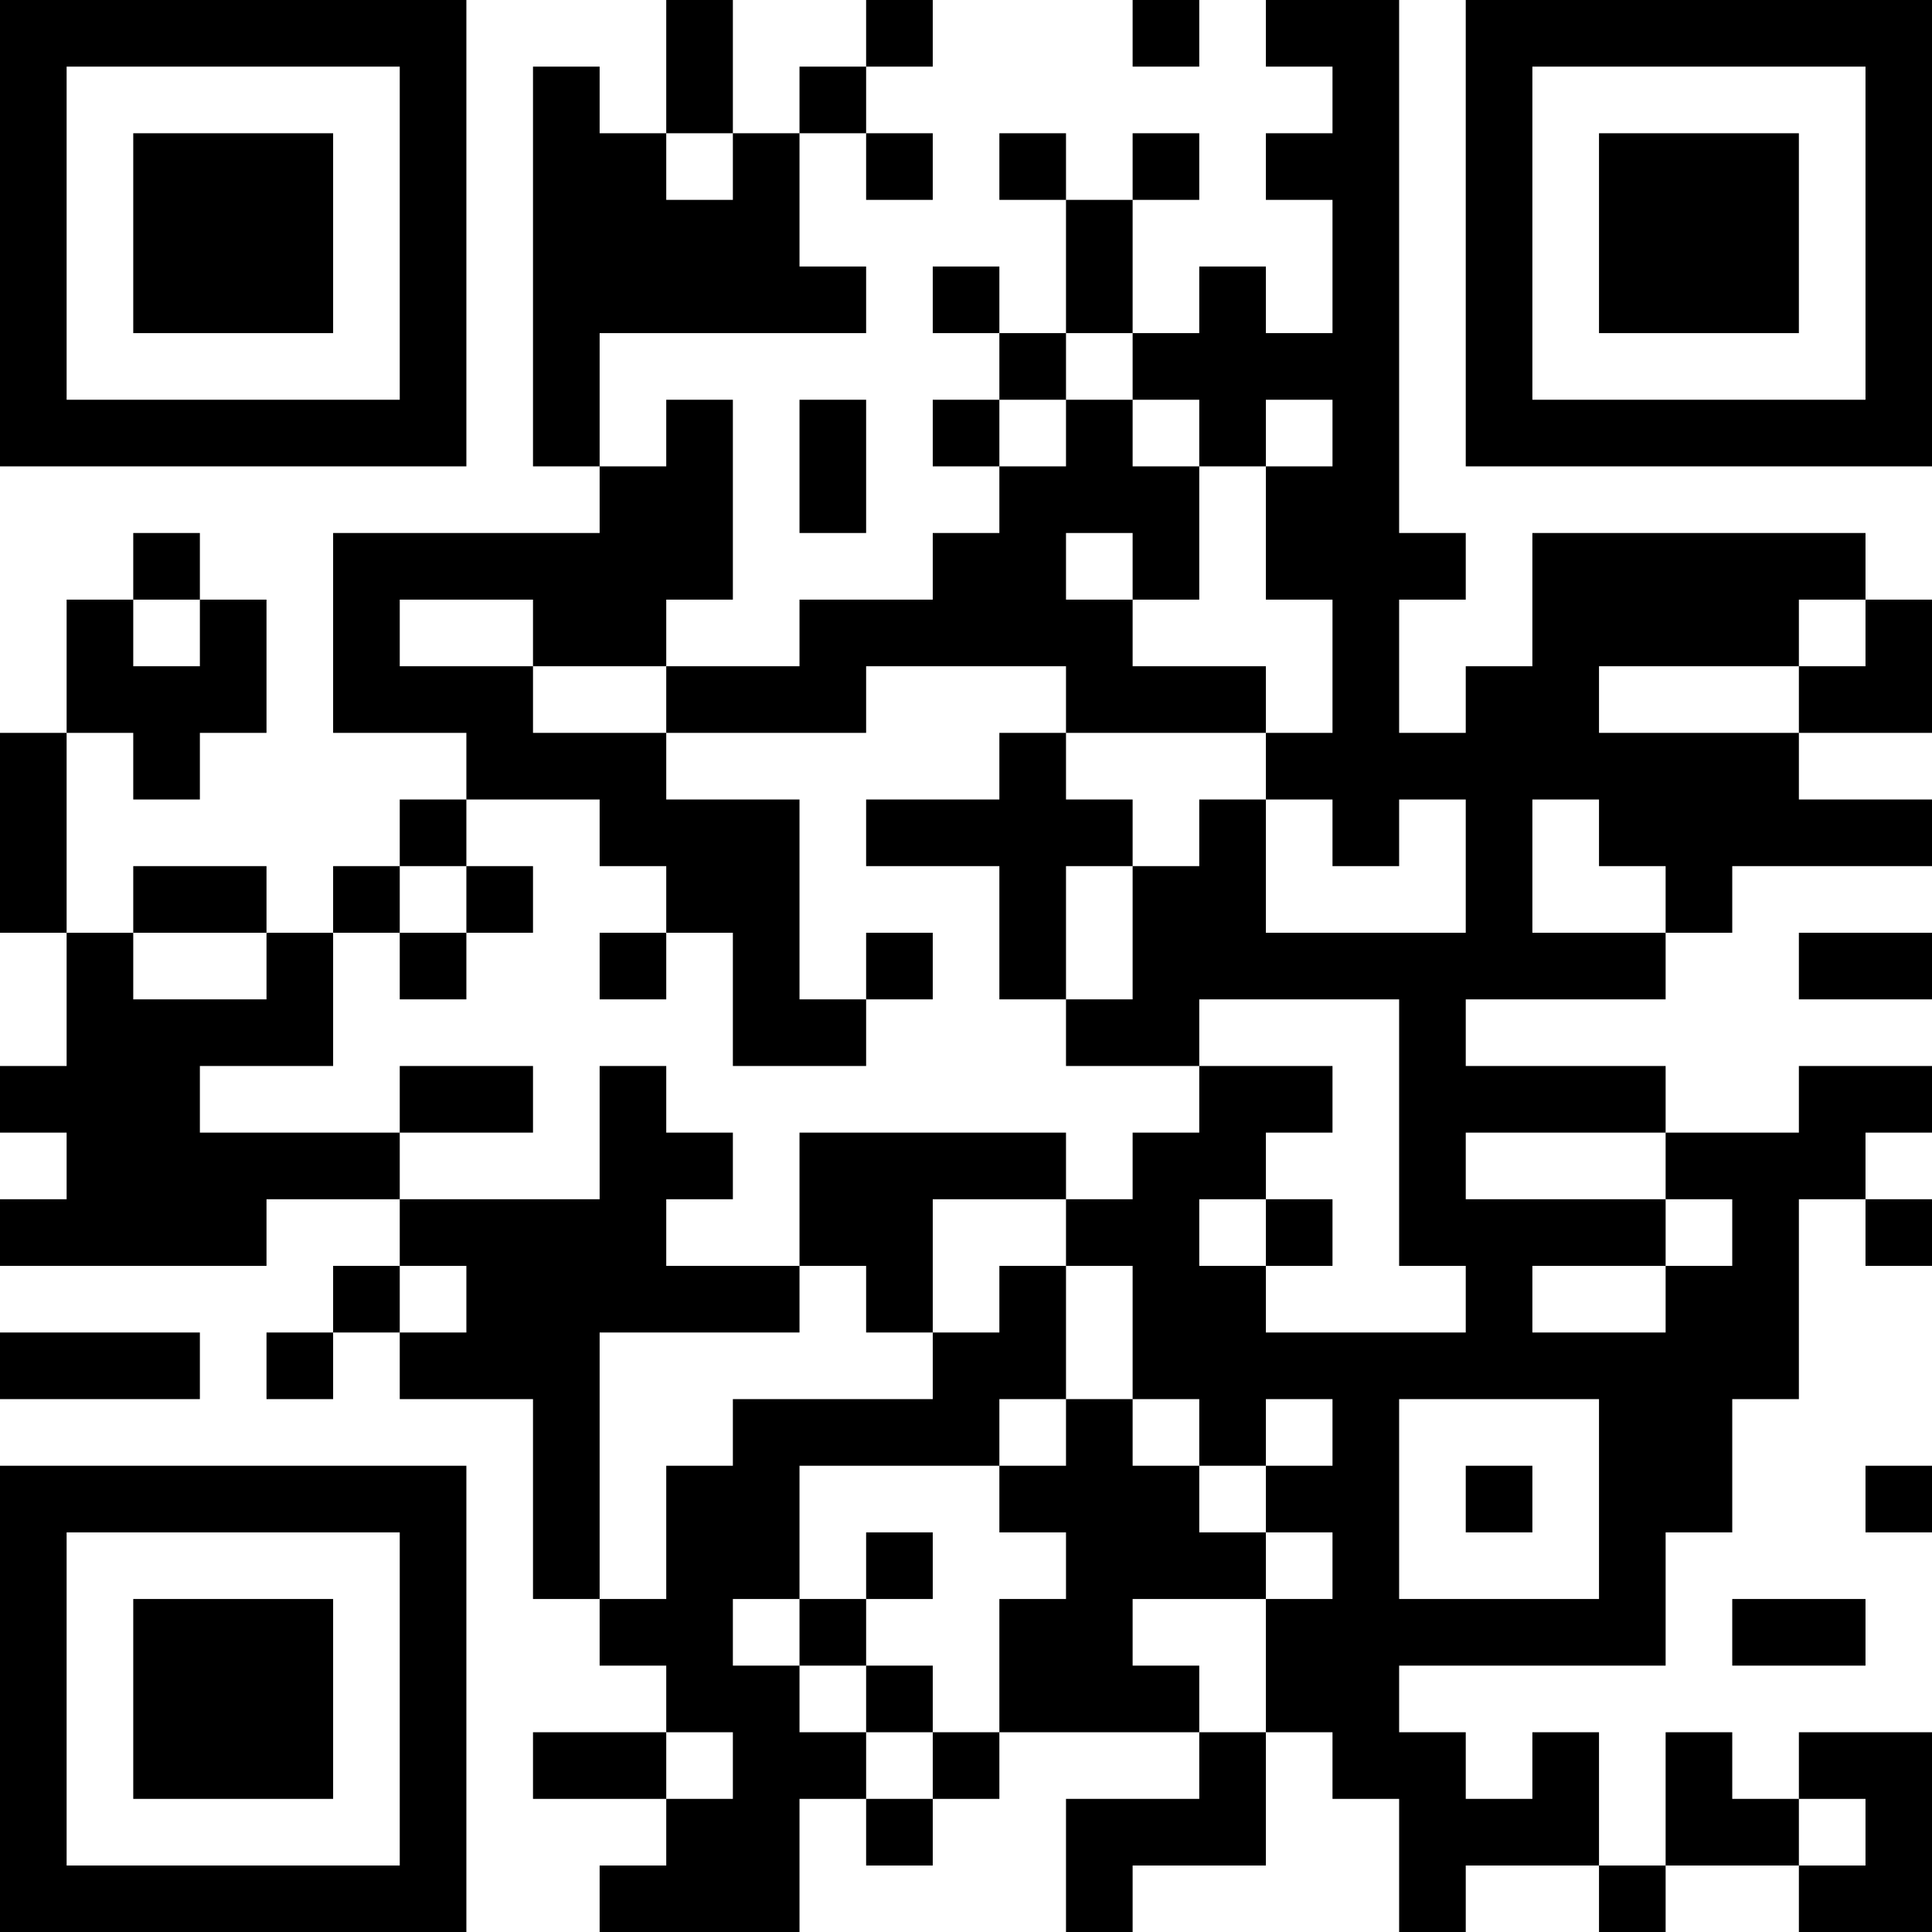<?xml version="1.0" encoding="UTF-8"?>
<svg xmlns="http://www.w3.org/2000/svg" version="1.1" width="200" height="200" viewBox="0 0 200 200"><rect x="0" y="0" width="200" height="200" fill="#ffffff"/><g transform="scale(6.897)"><g transform="translate(0,0)"><path fill-rule="evenodd" d="M10 0L10 2L9 2L9 1L8 1L8 7L9 7L9 8L5 8L5 11L7 11L7 12L6 12L6 13L5 13L5 14L4 14L4 13L2 13L2 14L1 14L1 11L2 11L2 12L3 12L3 11L4 11L4 9L3 9L3 8L2 8L2 9L1 9L1 11L0 11L0 14L1 14L1 16L0 16L0 17L1 17L1 18L0 18L0 19L4 19L4 18L6 18L6 19L5 19L5 20L4 20L4 21L5 21L5 20L6 20L6 21L8 21L8 24L9 24L9 25L10 25L10 26L8 26L8 27L10 27L10 28L9 28L9 29L12 29L12 27L13 27L13 28L14 28L14 27L15 27L15 26L18 26L18 27L16 27L16 29L17 29L17 28L19 28L19 26L20 26L20 27L21 27L21 29L22 29L22 28L24 28L24 29L25 29L25 28L27 28L27 29L29 29L29 26L27 26L27 27L26 27L26 26L25 26L25 28L24 28L24 26L23 26L23 27L22 27L22 26L21 26L21 25L25 25L25 23L26 23L26 21L27 21L27 18L28 18L28 19L29 19L29 18L28 18L28 17L29 17L29 16L27 16L27 17L25 17L25 16L22 16L22 15L25 15L25 14L26 14L26 13L29 13L29 12L27 12L27 11L29 11L29 9L28 9L28 8L23 8L23 10L22 10L22 11L21 11L21 9L22 9L22 8L21 8L21 0L19 0L19 1L20 1L20 2L19 2L19 3L20 3L20 5L19 5L19 4L18 4L18 5L17 5L17 3L18 3L18 2L17 2L17 3L16 3L16 2L15 2L15 3L16 3L16 5L15 5L15 4L14 4L14 5L15 5L15 6L14 6L14 7L15 7L15 8L14 8L14 9L12 9L12 10L10 10L10 9L11 9L11 6L10 6L10 7L9 7L9 5L13 5L13 4L12 4L12 2L13 2L13 3L14 3L14 2L13 2L13 1L14 1L14 0L13 0L13 1L12 1L12 2L11 2L11 0ZM17 0L17 1L18 1L18 0ZM10 2L10 3L11 3L11 2ZM16 5L16 6L15 6L15 7L16 7L16 6L17 6L17 7L18 7L18 9L17 9L17 8L16 8L16 9L17 9L17 10L19 10L19 11L16 11L16 10L13 10L13 11L10 11L10 10L8 10L8 9L6 9L6 10L8 10L8 11L10 11L10 12L12 12L12 15L13 15L13 16L11 16L11 14L10 14L10 13L9 13L9 12L7 12L7 13L6 13L6 14L5 14L5 16L3 16L3 17L6 17L6 18L9 18L9 16L10 16L10 17L11 17L11 18L10 18L10 19L12 19L12 20L9 20L9 24L10 24L10 22L11 22L11 21L14 21L14 20L15 20L15 19L16 19L16 21L15 21L15 22L12 22L12 24L11 24L11 25L12 25L12 26L13 26L13 27L14 27L14 26L15 26L15 24L16 24L16 23L15 23L15 22L16 22L16 21L17 21L17 22L18 22L18 23L19 23L19 24L17 24L17 25L18 25L18 26L19 26L19 24L20 24L20 23L19 23L19 22L20 22L20 21L19 21L19 22L18 22L18 21L17 21L17 19L16 19L16 18L17 18L17 17L18 17L18 16L20 16L20 17L19 17L19 18L18 18L18 19L19 19L19 20L22 20L22 19L21 19L21 15L18 15L18 16L16 16L16 15L17 15L17 13L18 13L18 12L19 12L19 14L22 14L22 12L21 12L21 13L20 13L20 12L19 12L19 11L20 11L20 9L19 9L19 7L20 7L20 6L19 6L19 7L18 7L18 6L17 6L17 5ZM12 6L12 8L13 8L13 6ZM2 9L2 10L3 10L3 9ZM27 9L27 10L24 10L24 11L27 11L27 10L28 10L28 9ZM15 11L15 12L13 12L13 13L15 13L15 15L16 15L16 13L17 13L17 12L16 12L16 11ZM23 12L23 14L25 14L25 13L24 13L24 12ZM7 13L7 14L6 14L6 15L7 15L7 14L8 14L8 13ZM2 14L2 15L4 15L4 14ZM9 14L9 15L10 15L10 14ZM13 14L13 15L14 15L14 14ZM27 14L27 15L29 15L29 14ZM6 16L6 17L8 17L8 16ZM12 17L12 19L13 19L13 20L14 20L14 18L16 18L16 17ZM22 17L22 18L25 18L25 19L23 19L23 20L25 20L25 19L26 19L26 18L25 18L25 17ZM19 18L19 19L20 19L20 18ZM6 19L6 20L7 20L7 19ZM0 20L0 21L3 21L3 20ZM21 21L21 24L24 24L24 21ZM22 22L22 23L23 23L23 22ZM28 22L28 23L29 23L29 22ZM13 23L13 24L12 24L12 25L13 25L13 26L14 26L14 25L13 25L13 24L14 24L14 23ZM26 24L26 25L28 25L28 24ZM10 26L10 27L11 27L11 26ZM27 27L27 28L28 28L28 27ZM0 0L0 7L7 7L7 0ZM1 1L1 6L6 6L6 1ZM2 2L2 5L5 5L5 2ZM22 0L22 7L29 7L29 0ZM23 1L23 6L28 6L28 1ZM24 2L24 5L27 5L27 2ZM0 22L0 29L7 29L7 22ZM1 23L1 28L6 28L6 23ZM2 24L2 27L5 27L5 24Z" fill="#000000"/></g></g></svg>
